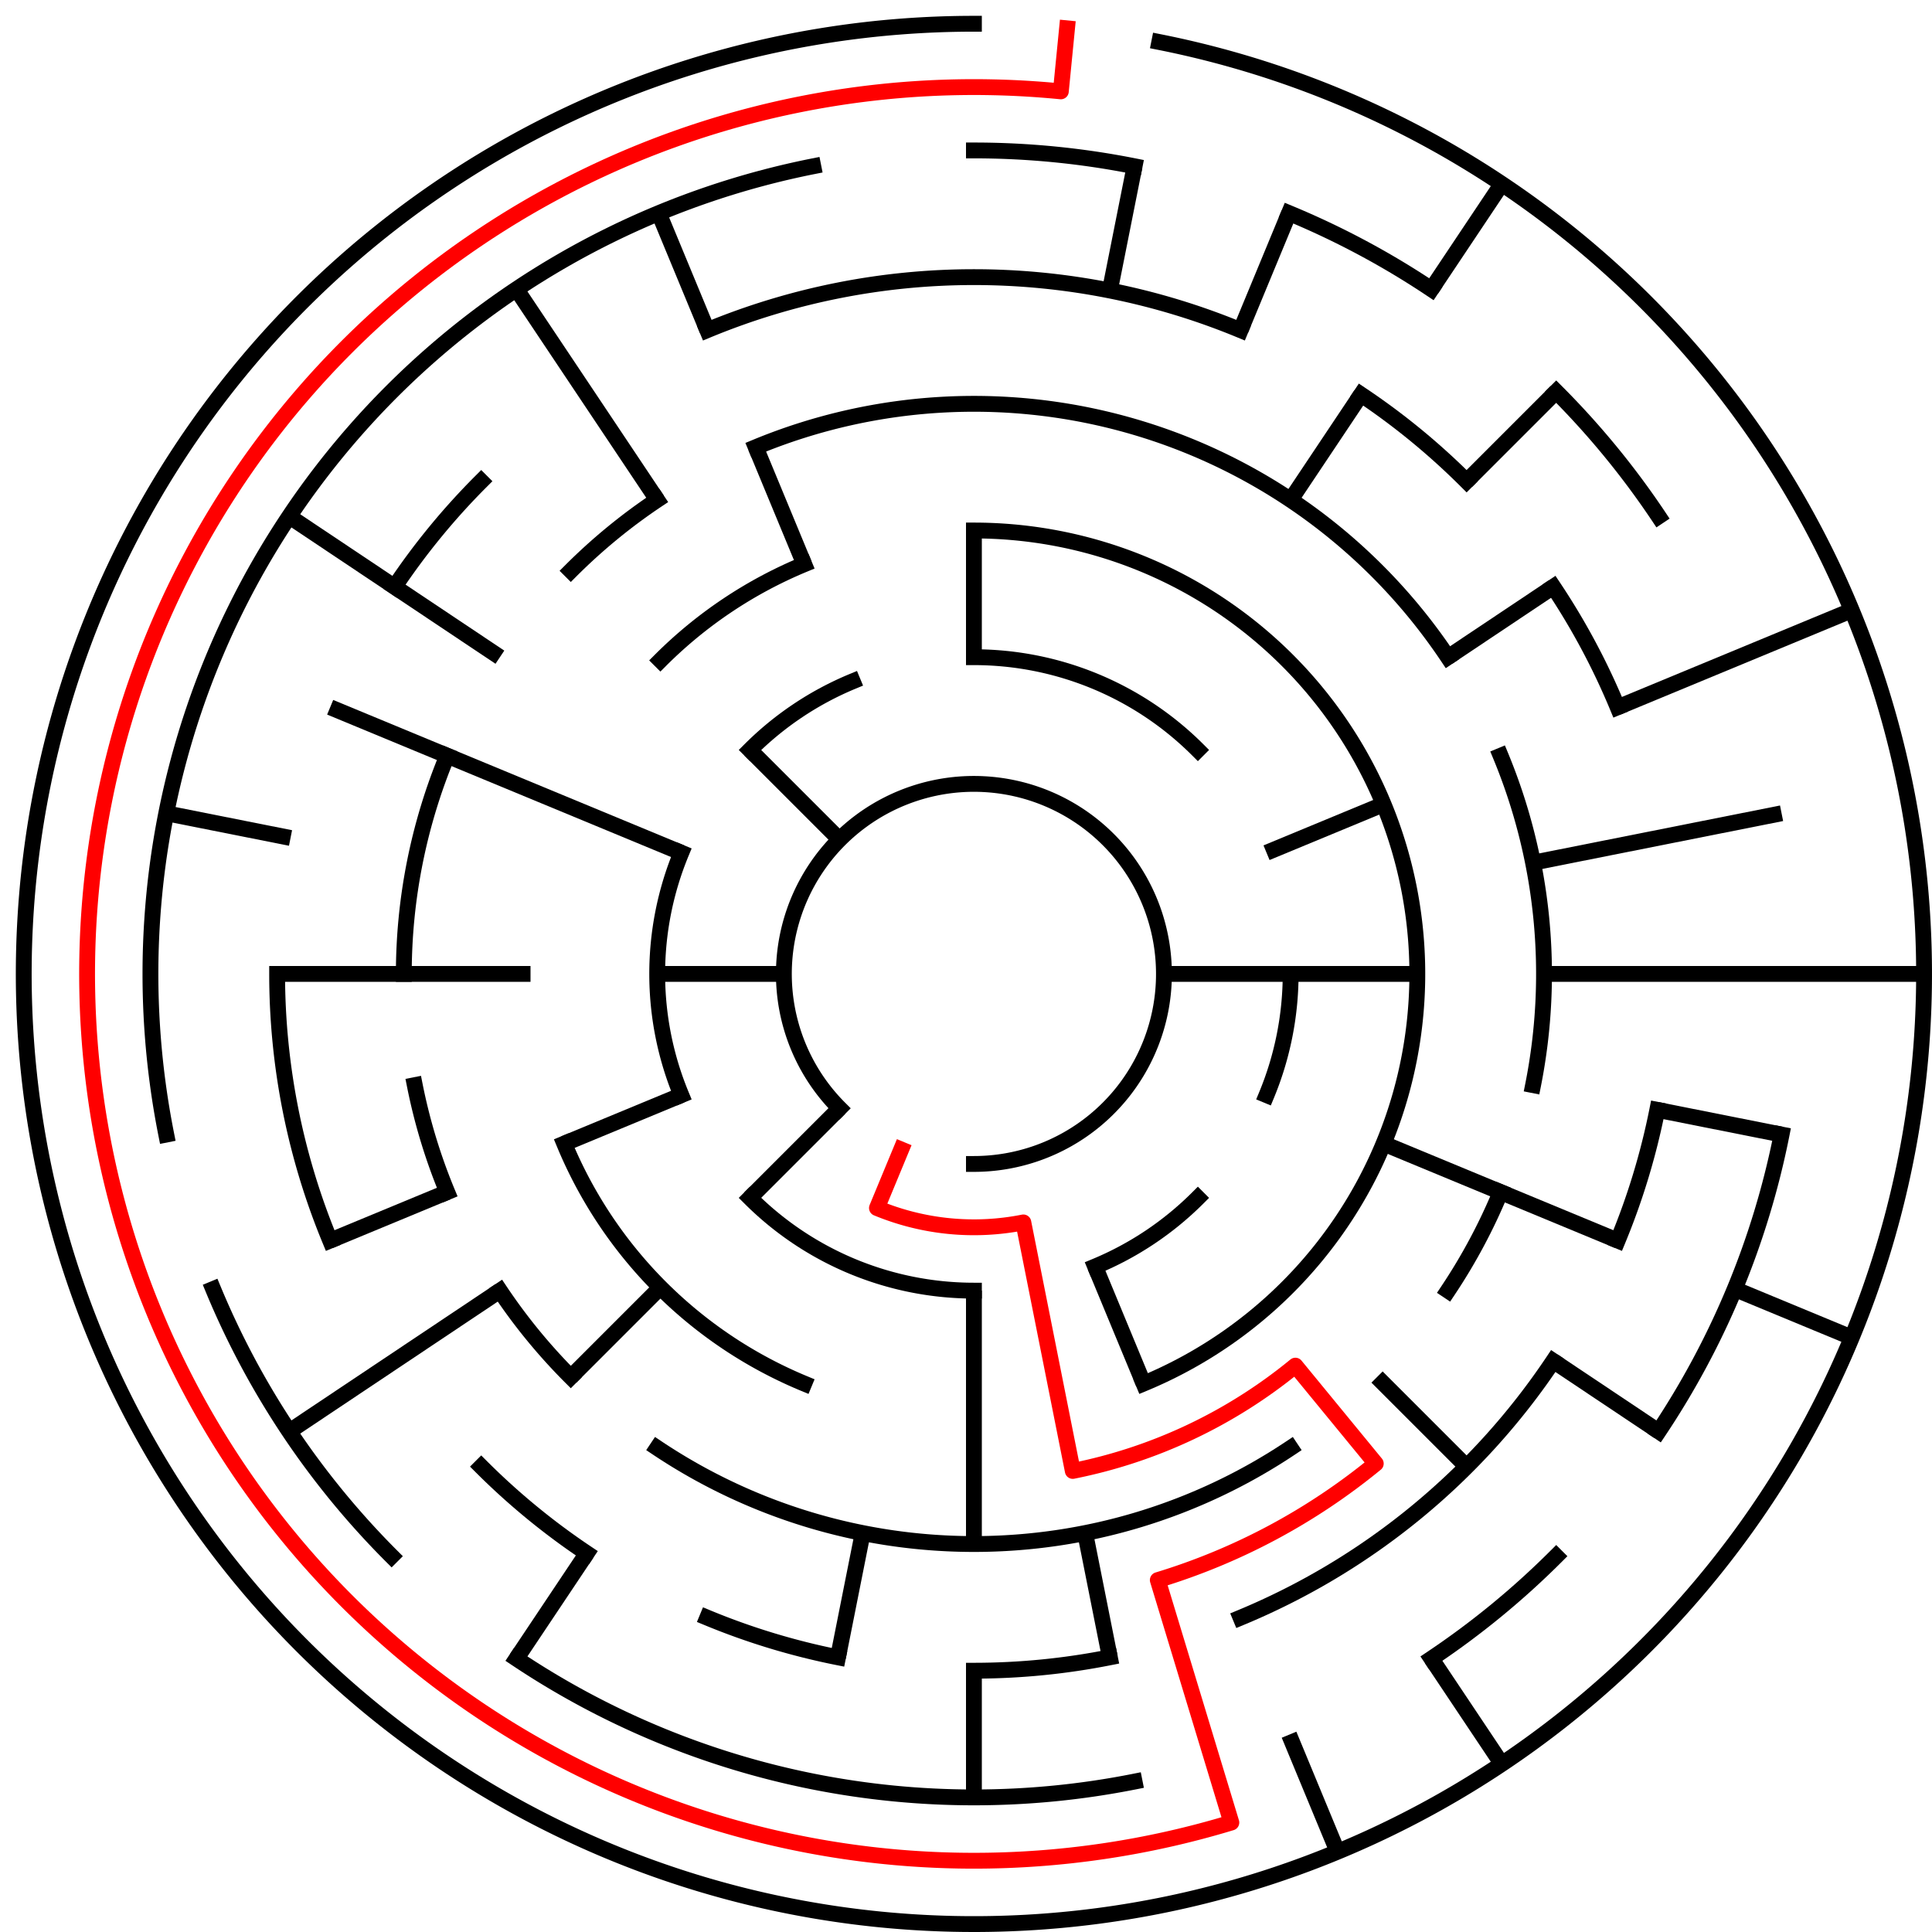 ﻿<?xml version="1.0" encoding="utf-8" standalone="no"?>
<!DOCTYPE svg PUBLIC "-//W3C//DTD SVG 1.1//EN" "http://www.w3.org/Graphics/SVG/1.1/DTD/svg11.dtd">
<svg width="244" height="244" version="1.1" xmlns="http://www.w3.org/2000/svg">
  <title>15 cells diameter theta maze</title>
  <g fill="none" stroke="#000000" stroke-width="2" stroke-linecap="square">
    <path d="M 106.029,139.971 A 24,24 0 1,1 123,147" />
    <path d="M 123,83 A 40,40 0 0,1 151.284,94.716" />
    <path d="M 163,123 A 40,40 0 0,1 159.955,138.307" />
    <path d="M 151.284,151.284 A 40,40 0 0,1 138.307,159.955" />
    <path d="M 123,163 A 40,40 0 0,1 94.716,151.284" />
    <path d="M 86.045,138.307 A 40,40 0 0,1 86.045,107.693" />
    <path d="M 94.716,94.716 A 40,40 0 0,1 107.693,86.045" />
    <path d="M 123,67 A 56,56 0 0,1 144.43,174.737" />
    <path d="M 101.57,174.737 A 56,56 0 0,1 71.263,144.43" />
    <path d="M 83.402,83.402 A 56,56 0 0,1 101.57,71.263" />
    <path d="M 95.447,56.481 A 72,72 0 0,1 182.866,82.999" />
    <path d="M 189.519,95.447 A 72,72 0 0,1 193.617,137.047" />
    <path d="M 189.519,150.553 A 72,72 0 0,1 182.866,163.001" />
    <path d="M 163.001,182.866 A 72,72 0 0,1 82.999,182.866" />
    <path d="M 72.088,173.912 A 72,72 0 0,1 63.134,163.001" />
    <path d="M 56.481,150.553 A 72,72 0 0,1 52.383,137.047" />
    <path d="M 51,123 A 72,72 0 0,1 56.481,95.447" />
    <path d="M 72.088,72.088 A 72,72 0 0,1 82.999,63.134" />
    <path d="M 89.324,41.699 A 88,88 0 0,1 156.676,41.699" />
    <path d="M 171.89,49.831 A 88,88 0 0,1 185.225,60.775" />
    <path d="M 196.169,74.11 A 88,88 0 0,1 204.301,89.324" />
    <path d="M 209.309,140.168 A 88,88 0 0,1 204.301,156.676" />
    <path d="M 196.169,171.89 A 88,88 0 0,1 156.676,204.301" />
    <path d="M 140.168,209.309 A 88,88 0 0,1 123,211" />
    <path d="M 105.832,209.309 A 88,88 0 0,1 89.324,204.301" />
    <path d="M 74.11,196.169 A 88,88 0 0,1 60.775,185.225" />
    <path d="M 41.699,156.676 A 88,88 0 0,1 35,123" />
    <path d="M 49.831,74.11 A 88,88 0 0,1 60.775,60.775" />
    <path d="M 123,19 A 104,104 0 0,1 143.289,20.998" />
    <path d="M 162.799,26.917 A 104,104 0 0,1 180.779,36.527" />
    <path d="M 196.539,49.461 A 104,104 0 0,1 209.473,65.221" />
    <path d="M 225.002,143.289 A 104,104 0 0,1 209.473,180.779" />
    <path d="M 196.539,196.539 A 104,104 0 0,1 180.779,209.473" />
    <path d="M 143.289,225.002 A 104,104 0 0,1 65.221,209.473" />
    <path d="M 49.461,196.539 A 104,104 0 0,1 26.917,162.799" />
    <path d="M 20.998,143.289 A 104,104 0 0,1 102.711,20.998" />
    <path d="M 146.411,5.306 A 120,120 0 1,1 123,3" />
  </g>
  <g fill="none" stroke="#000000" stroke-width="2" stroke-linecap="butt">
    <line x1="123" y1="67" x2="123" y2="83" />
    <line x1="143.289" y1="20.998" x2="140.168" y2="36.691" />
    <line x1="162.799" y1="26.917" x2="156.676" y2="41.699" />
    <line x1="189.668" y1="23.224" x2="180.779" y2="36.527" />
    <line x1="171.89" y1="49.831" x2="163.001" y2="63.134" />
    <line x1="196.539" y1="49.461" x2="185.225" y2="60.775" />
    <line x1="196.169" y1="74.11" x2="182.866" y2="82.999" />
    <line x1="233.866" y1="77.078" x2="204.301" y2="89.324" />
    <line x1="174.737" y1="101.57" x2="159.955" y2="107.693" />
    <line x1="225.002" y1="102.711" x2="193.617" y2="108.953" />
    <line x1="243" y1="123" x2="195" y2="123" />
    <line x1="179" y1="123" x2="147" y2="123" />
    <line x1="225.002" y1="143.289" x2="209.309" y2="140.168" />
    <line x1="233.866" y1="168.922" x2="219.083" y2="162.799" />
    <line x1="204.301" y1="156.676" x2="174.737" y2="144.43" />
    <line x1="209.473" y1="180.779" x2="196.169" y2="171.89" />
    <line x1="185.225" y1="185.225" x2="173.912" y2="173.912" />
    <line x1="189.668" y1="222.776" x2="180.779" y2="209.473" />
    <line x1="168.922" y1="233.866" x2="162.799" y2="219.083" />
    <line x1="144.43" y1="174.737" x2="138.307" y2="159.955" />
    <line x1="140.168" y1="209.309" x2="137.047" y2="193.617" />
    <line x1="123" y1="227" x2="123" y2="211" />
    <line x1="123" y1="195" x2="123" y2="163" />
    <line x1="105.832" y1="209.309" x2="108.953" y2="193.617" />
    <line x1="65.221" y1="209.473" x2="74.11" y2="196.169" />
    <line x1="72.088" y1="173.912" x2="83.402" y2="162.598" />
    <line x1="94.716" y1="151.284" x2="106.029" y2="139.971" />
    <line x1="36.527" y1="180.779" x2="63.134" y2="163.001" />
    <line x1="41.699" y1="156.676" x2="56.481" y2="150.553" />
    <line x1="71.263" y1="144.43" x2="86.045" y2="138.307" />
    <line x1="35" y1="123" x2="67" y2="123" />
    <line x1="83" y1="123" x2="99" y2="123" />
    <line x1="20.998" y1="102.711" x2="36.691" y2="105.832" />
    <line x1="41.699" y1="89.324" x2="86.045" y2="107.693" />
    <line x1="36.527" y1="65.221" x2="63.134" y2="82.999" />
    <line x1="94.716" y1="94.716" x2="106.029" y2="106.029" />
    <line x1="65.221" y1="36.527" x2="82.999" y2="63.134" />
    <line x1="83.201" y1="26.917" x2="89.324" y2="41.699" />
    <line x1="95.447" y1="56.481" x2="101.57" y2="71.263" />
  </g>
  <path fill="none" stroke="#ff0000" stroke-width="2" stroke-linecap="square" stroke-linejoin="round" d="M 134.762,3.578 L 133.978,11.539 A 112,112 0 1,0 155.512,230.177 L 146.223,199.555 A 80,80 0 0,0 173.751,184.841 L 163.601,172.473 A 64,64 0 0,1 135.486,185.77 L 129.243,154.385 A 32,32 0 0,1 110.754,152.564 L 113.816,145.173" />
  <type>Circular</type>
</svg>